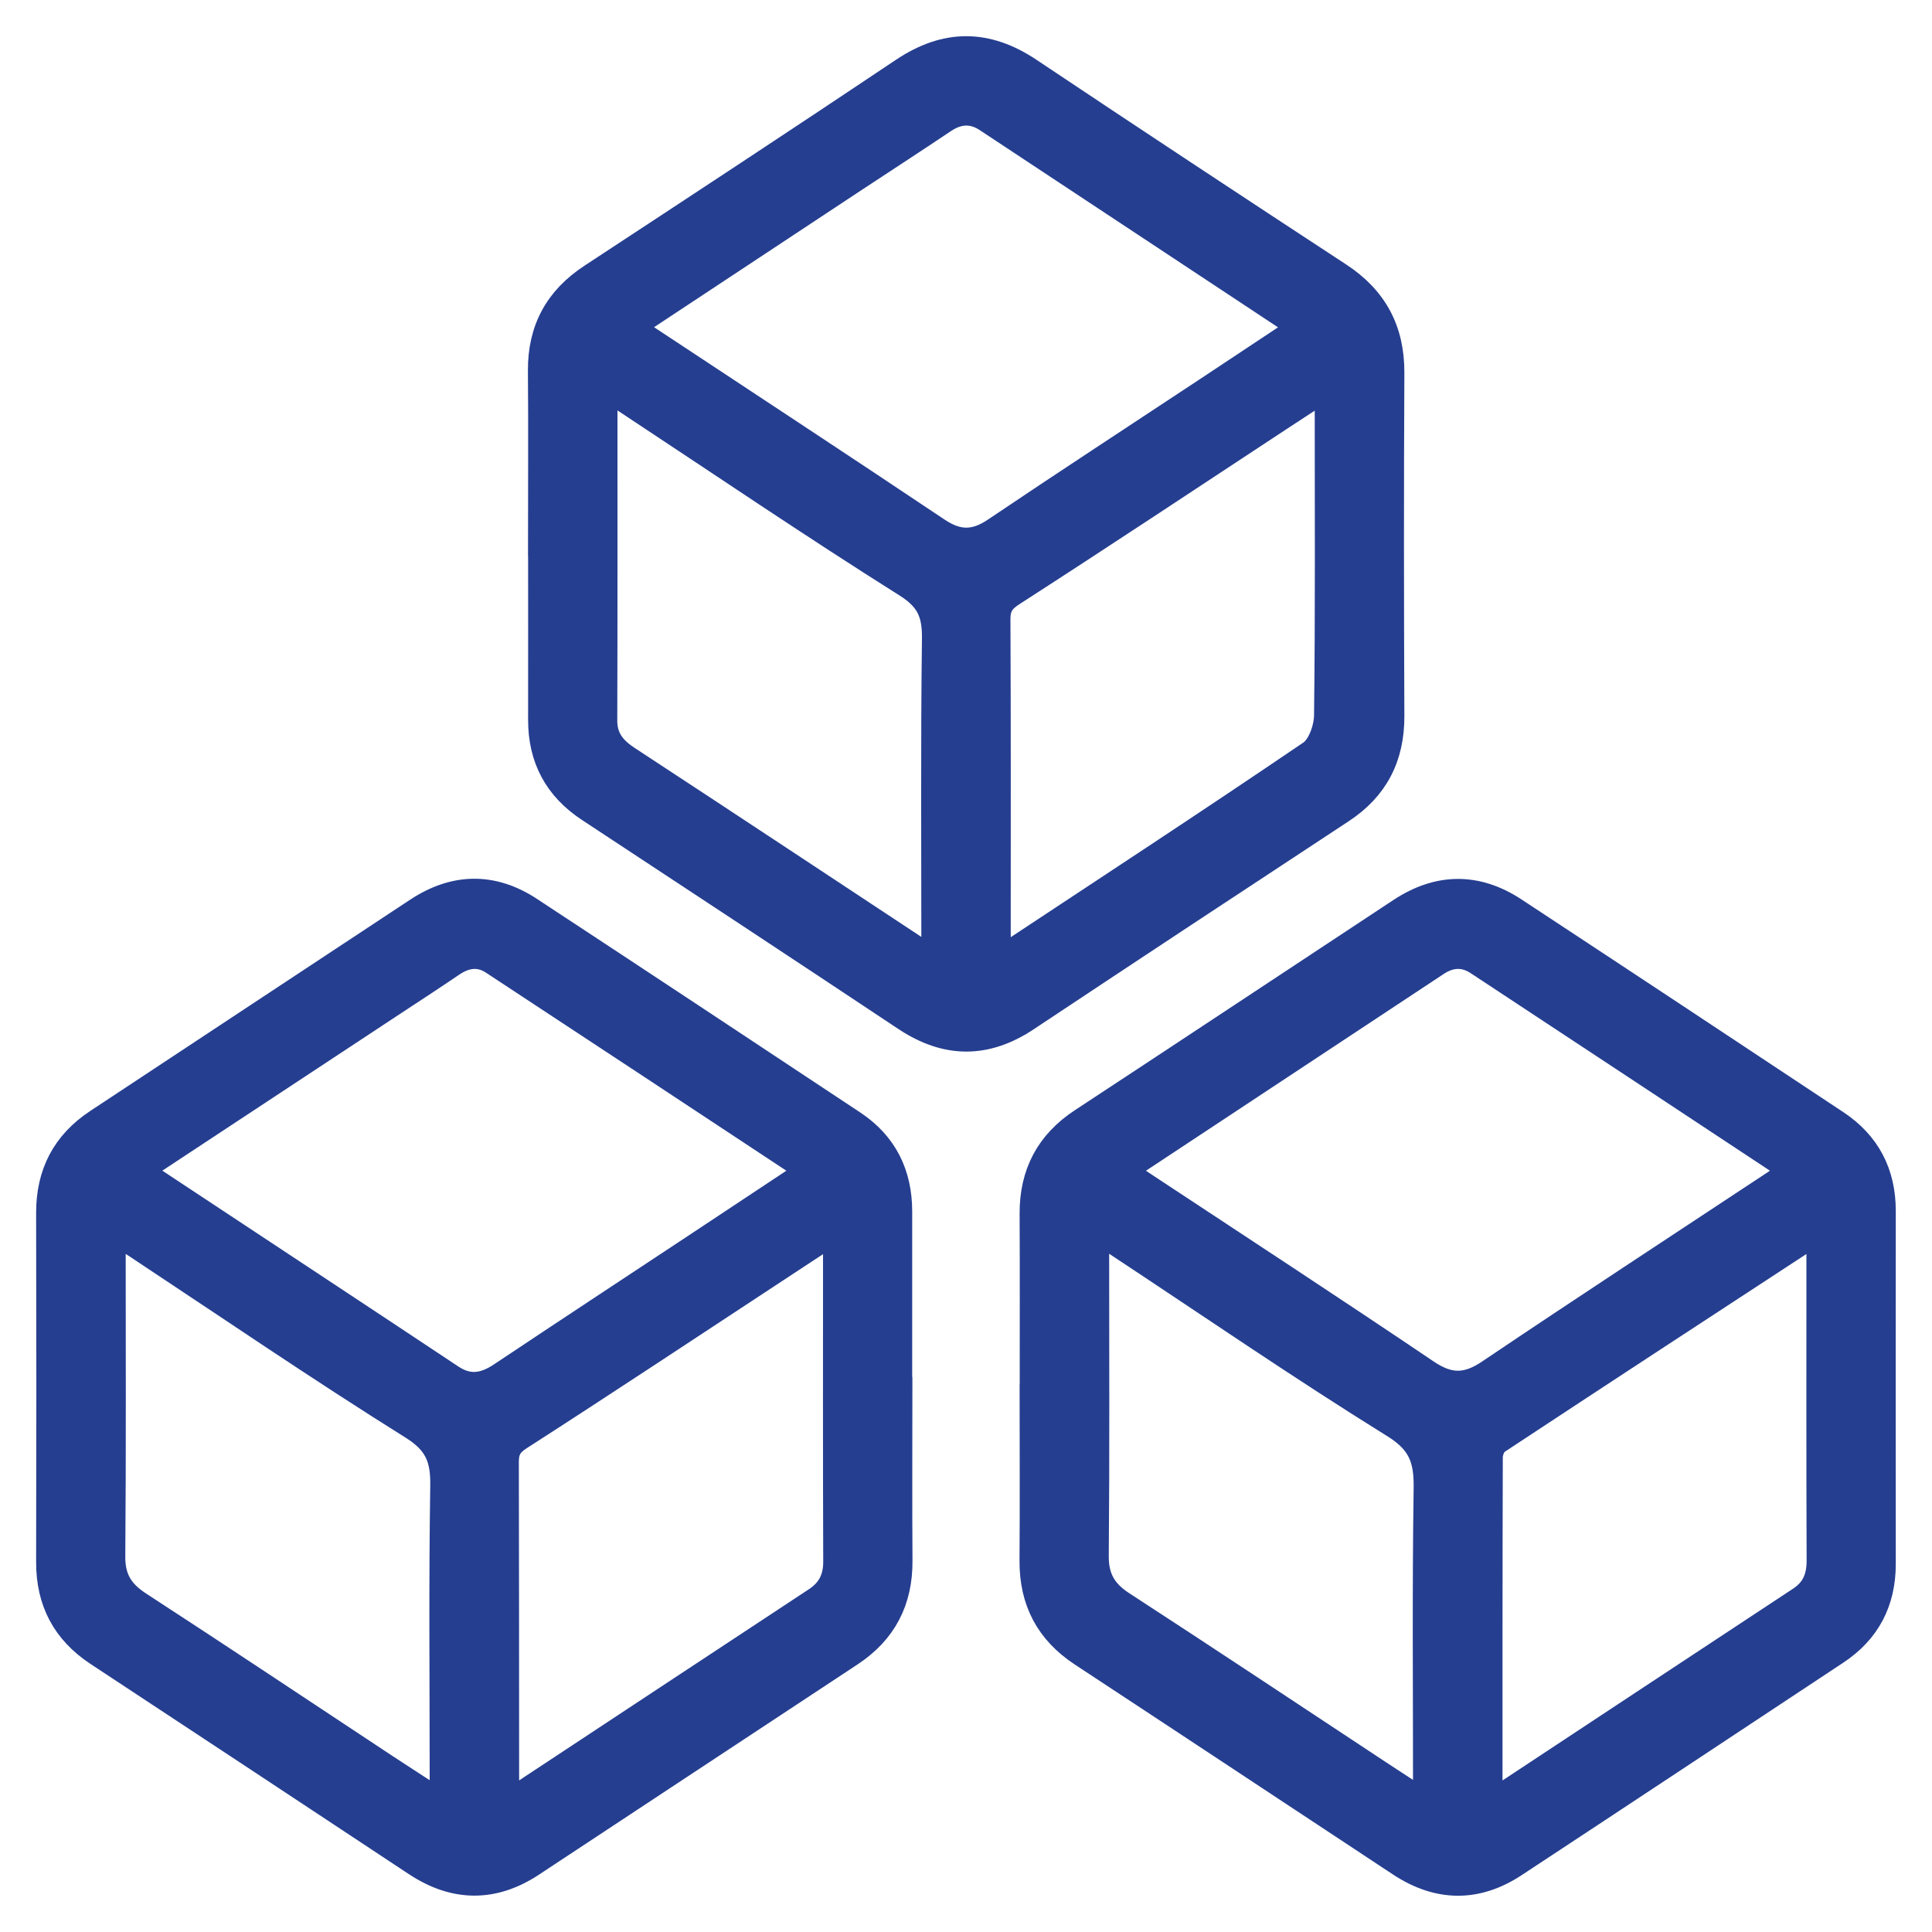 <?xml version="1.0" encoding="UTF-8"?><svg id="Layer_1" xmlns="http://www.w3.org/2000/svg" width="20" height="20" viewBox="0 0 20 20"><defs><style>.cls-1{fill:#253e90;stroke:#253e90;stroke-miterlimit:10;stroke-width:.25px;}</style></defs><path class="cls-1" d="m5.591,5.634c0-.599.004-1.197-.001-1.796-.003-.429.173-.75.529-.983,1.077-.707,2.153-1.414,3.224-2.131.447-.3.873-.298,1.319-0,1.065.712,2.134,1.417,3.206,2.119.37.243.547.573.545,1.018-.006,1.183-.005,2.366-0,3.549.002.428-.164.753-.52.987-1.088.715-2.175,1.432-3.26,2.153-.425.283-.839.28-1.264-.002-1.09-.725-2.184-1.445-3.277-2.165-.334-.22-.501-.529-.5-.932.001-.606 0-1.212 0-1.817Zm.964-2.253c.057.043.099.079.145.109,1.004.664,2.01,1.324,3.011,1.994.205.137.377.138.582.001.722-.487,1.452-.963,2.178-1.443.323-.214.646-.428.971-.644-.023-.026-.03-.039-.042-.047-1.063-.703-2.126-1.406-3.19-2.109-.146-.096-.29-.086-.435.011-.312.209-.626.413-.94.62-.756.499-1.511.999-2.28,1.507Zm3.108,6.55c0-1.137-.008-2.227.006-3.317.003-.256-.054-.406-.288-.554-.976-.614-1.931-1.263-2.895-1.899-.062-.041-.126-.078-.206-.126-.007.055-.013.081-.013.108-.001,1.105.002,2.21-.002,3.315-.001.191.099.3.244.394.533.349,1.065.7,1.597,1.051.507.334,1.013.669,1.558,1.029Zm.675.003c1.105-.731,2.171-1.428,3.225-2.144.098-.067.163-.252.165-.383.013-1.07.007-2.139.007-3.209-0-.046-.005-.093-.009-.172-.168.11-.308.201-.448.293-.929.611-1.855,1.226-2.789,1.828-.111.071-.154.132-.154.263.005,1.077.003,2.154.003,3.231,0,.083,0,.167,0,.295Z"/><path class="cls-1" d="m9.32,14.381c0,.592-.003,1.183.001,1.775.003.419-.164.74-.513.97-1.1.724-2.197,1.451-3.296,2.175-.403.266-.807.262-1.21-.004-1.098-.726-2.196-1.452-3.296-2.176-.341-.225-.508-.538-.507-.95.003-1.205.003-2.409 0-3.614-.001-.411.163-.727.504-.952,1.105-.729,2.208-1.46,3.313-2.188.387-.255.784-.263,1.173-.008,1.118.735,2.233,1.473,3.348,2.212.327.217.481.529.481.921 0.0.613 0,1.226 0,1.839Zm-7.853-2.271c.043.036.073.065.107.088,1.033.684,2.068,1.365,3.1,2.051.181.121.339.092.509-.021.665-.444,1.334-.884,2.001-1.325.388-.257.777-.514,1.183-.784-1.104-.729-2.185-1.443-3.267-2.154-.139-.092-.279-.072-.416.021-.217.147-.436.29-.655.434-.851.561-1.701,1.123-2.563,1.691Zm3.106,6.549v-.264c0-1.006-.01-2.011.006-3.016.004-.279-.059-.443-.315-.603-.972-.608-1.92-1.256-2.877-1.889-.061-.04-.125-.077-.211-.13,0,1.146.005,2.251-.004,3.356-.002.228.086.367.271.487.855.556,1.703,1.122,2.554,1.684.181.119.363.236.576.375Zm4.063-5.901c-.217.142-.41.268-.602.395-.882.579-1.761,1.163-2.648,1.733-.107.069-.14.131-.14.249.003,1.112.002,2.225.003,3.337 0.0.052.008.104.013.159.032-.008.047-.008.058-.015,1.04-.686,2.08-1.374,3.121-2.059.143-.094.207-.219.206-.393-.004-1.084-.002-2.168-.002-3.252-0-.04-.004-.08-.008-.154Z"/><path class="cls-1" d="m10.681,14.382c0-.606.002-1.212-.001-1.817-.002-.419.167-.739.516-.968,1.1-.723,2.197-1.45,3.296-2.175.395-.261.796-.266,1.191-.006,1.111.731,2.221,1.466,3.33,2.201.326.216.487.524.487.918-.001,1.219-.001,2.438-0,3.656 0.0.394-.161.701-.488.917-1.11.734-2.219,1.469-3.33,2.2-.396.26-.797.253-1.192-.007-1.099-.725-2.196-1.452-3.296-2.175-.349-.23-.517-.549-.515-.968.004-.592.001-1.183.001-1.775Zm.956-2.264c.091.061.161.109.231.155.969.64,1.941,1.275,2.904,1.925.227.154.408.156.636.003.975-.657,1.959-1.3,2.939-1.948.061-.04.12-.084.196-.138-1.1-.727-2.175-1.437-3.251-2.146-.139-.091-.279-.082-.417.01-1.069.707-2.138,1.413-3.238,2.14Zm3.116,6.541c0-1.117-.01-2.187.006-3.256.004-.293-.056-.47-.329-.64-.974-.605-1.92-1.255-2.877-1.887-.055-.037-.114-.068-.196-.117,0,.099,0,.162,0,.225,0,1.041.005,2.082-.004,3.123-.002.227.082.369.268.49.89.579,1.775,1.167,2.661,1.752.146.096.292.192.472.309Zm.675-.012c.052-.025.078-.034.1-.049,1.034-.683,2.068-1.366,3.103-2.048.146-.096.197-.226.196-.398-.004-1.07-.002-2.139-.002-3.209-0-.052-.008-.104-.014-.174-.052.029-.083.044-.111.063-1.066.697-2.133,1.394-3.197,2.096-.041.027-.071.103-.071.156-.004,1.176-.003,2.353-.003,3.564Z"/></svg>